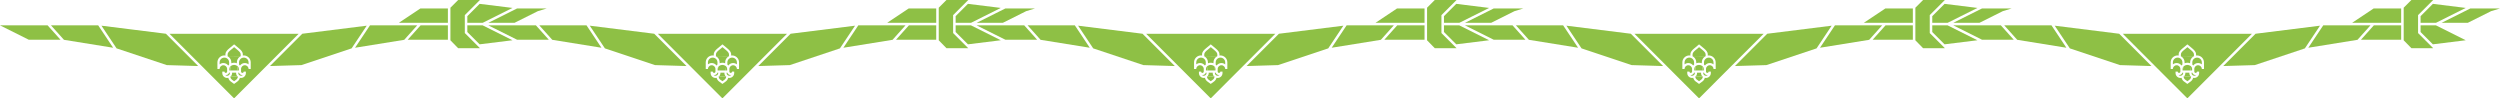 <?xml version="1.0" encoding="UTF-8" standalone="no"?>
<!-- Generator: Adobe Illustrator 28.0.0, SVG Export Plug-In . SVG Version: 6.00 Build 0)  -->

<svg
   version="1.1"
   id="Layer_1"
   x="0px"
   y="0px"
   viewBox="0 0 1791.6 70.49"
   xml:space="preserve"
   sodipodi:docname="tie.svg"
   width="1791.6"
   height="70.49"
   inkscape:version="1.4.2 (ebf0e940d0, 2025-05-08)"
   xmlns:inkscape="http://www.inkscape.org/namespaces/inkscape"
   xmlns:sodipodi="http://sodipodi.sourceforge.net/DTD/sodipodi-0.dtd"
   xmlns="http://www.w3.org/2000/svg"
   xmlns:svg="http://www.w3.org/2000/svg"><defs
   id="defs197" /><sodipodi:namedview
   id="namedview197"
   pagecolor="#ffffff"
   bordercolor="#000000"
   borderopacity="0.25"
   inkscape:showpageshadow="2"
   inkscape:pageopacity="0.0"
   inkscape:pagecheckerboard="0"
   inkscape:deskcolor="#d1d1d1"
   inkscape:zoom="0.69583333"
   inkscape:cx="960"
   inkscape:cy="540.35928"
   inkscape:window-width="1920"
   inkscape:window-height="1011"
   inkscape:window-x="0"
   inkscape:window-y="0"
   inkscape:window-maximized="1"
   inkscape:current-layer="Layer_1" />
<style
   type="text/css"
   id="style1">
	.st0{fill:#8EC045;}
</style>

<g
   id="g197"
   transform="translate(-73.17,-426.82)">
	<polygon
   class="st0"
   points="93.78,455.29 116.52,455.29 107.29,444.99 73.17,444.99 "
   id="polygon71" />
	<polygon
   class="st0"
   points="154.24,461.03 143.54,444.99 109.72,444.99 119,455.35 "
   id="polygon72" />
	<polygon
   class="st0"
   points="192.64,473.47 215.21,474.15 192.06,451 145.88,445.23 147.67,447.91 156.72,461.49 "
   id="polygon73" />
	<polygon
   class="st0"
   points="156.72,461.49 147.67,447.91 "
   id="polygon74" />
	<polygon
   class="st0"
   points="327.62,461.03 362.86,455.35 372.15,444.99 353.02,444.99 338.32,444.99 336.97,447.01 "
   id="polygon75" />
	<polygon
   class="st0"
   points="458.7,434.79 464.99,432.88 443.72,432.88 425.1,442.19 423.12,443.18 441.88,443.18 458.63,434.81 "
   id="polygon76" />
	<polygon
   class="st0"
   points="394.15,455.29 394.15,444.99 374.58,444.99 365.35,455.29 "
   id="polygon77" />
	
		<rect
   x="363.04"
   y="450.14"
   transform="matrix(0.667,-0.745,0.745,0.667,-212.173,425.29)"
   class="st0"
   width="13.83"
   height="0"
   id="rect77" />
	<polygon
   class="st0"
   points="406.27,450.51 406.27,444.99 406.27,443.18 406.27,437.65 417.1,426.82 401.49,426.82 395.96,432.35 395.96,443.18 395.96,444.99 395.96,455.7 401.49,461.35 417.1,461.35 "
   id="polygon78" />
	<polygon
   class="st0"
   points="408.08,438.4 408.08,443.18 415.45,443.18 419.07,443.18 440.43,432.5 416.9,429.58 "
   id="polygon79" />
	<polygon
   class="st0"
   points="408.08,438.4 416.9,429.58 "
   id="polygon80" />
	<polygon
   class="st0"
   points="358.99,443.18 373.77,443.18 376.2,443.18 394.15,443.18 394.15,432.88 374.45,432.88 "
   id="polygon81" />
	<polygon
   class="st0"
   points="440.43,455.67 419.07,444.99 415.45,444.99 408.08,444.99 408.08,449.77 416.9,458.58 "
   id="polygon82" />
	<polygon
   class="st0"
   points="266.65,474.15 289.22,473.47 325.14,461.49 335.98,445.23 289.8,451 "
   id="polygon83" />
	<path
   class="st0"
   d="m 242.91,472.15 v -0.63 c 0,-1.6 0.76,-3.02 1.93,-3.93 l -7.79,0.03 c 1.15,0.91 1.9,2.32 1.9,3.91 v 0.63 c 0.65,-0.26 1.32,-0.39 1.98,-0.39 0.66,-0.01 1.33,0.12 1.98,0.38 z"
   id="path83" />
	<path
   class="st0"
   d="m 239.5,479.21 c 0,0.92 -0.37,1.76 -0.96,2.38 h 4.79 c -0.59,-0.62 -0.96,-1.46 -0.96,-2.38 v -0.31 h -2.87 z"
   id="path84" />
	<path
   class="st0"
   d="m 194.66,451.04 46.27,46.27 46.27,-46.27 z m 56.64,25.22 c 0,-1.48 -1.21,-2.69 -2.69,-2.69 -1.48,0 -2.69,1.21 -2.69,2.69 v 1.86 c 0,0.53 0.43,0.95 0.95,0.95 0.52,0 0.95,-0.43 0.95,-0.95 h 0.78 v 0 0 h 0.78 v 1.09 c 0,1.92 -1.58,3.48 -3.51,3.48 -0.28,0 -0.54,-0.03 -0.8,-0.09 -0.24,1.03 -0.84,1.95 -1.7,2.59 l -2.44,1.79 -2.44,-1.79 c -0.86,-0.63 -1.46,-1.56 -1.7,-2.59 -0.26,0.06 -0.53,0.09 -0.8,0.09 -1.94,0 -3.51,-1.56 -3.51,-3.48 v -1.09 h 0.78 v 0 0 h 0.78 c 0,0.53 0.43,0.95 0.95,0.95 0.53,0 0.95,-0.43 0.95,-0.95 v -1.86 c 0,-1.48 -1.21,-2.69 -2.69,-2.69 -1.48,0 -2.69,1.21 -2.69,2.69 h -1.57 l -0.01,-4.74 c 0,-2.75 2.24,-4.98 4.98,-4.98 0.26,0 0.52,0.03 0.77,0.07 v -0.91 c 0.03,-1.67 1.25,-2.94 2.57,-4.06 0.78,-0.67 3.07,-2.55 3.16,-2.63 l 0.5,-0.41 0.5,0.41 c 0.1,0.08 2.38,1.97 3.16,2.63 1.32,1.12 2.55,2.39 2.57,4.06 v 0.01 0.89 c 0.22,-0.03 0.45,-0.05 0.68,-0.05 2.75,0 4.98,2.24 4.98,4.98 l -0.01,4.74 z"
   id="path85" />
	<polygon
   class="st0"
   points=""
   id="polygon85" />
	<path
   class="st0"
   d="m 234.99,480.63 c -0.11,0 -0.22,-0.01 -0.32,-0.02 0.35,0.31 0.81,0.5 1.31,0.5 1.07,0 1.95,-0.86 1.95,-1.91 v -0.31 h -0.54 c -0.33,1.01 -1.28,1.74 -2.4,1.74 z"
   id="path86" />
	<path
   class="st0"
   d="m 237.38,473.06 v -1.54 c 0,-1.88 -1.53,-3.41 -3.41,-3.41 -1.88,0 -3.41,1.53 -3.41,3.41 v 1.44 c 0.74,-0.6 1.68,-0.97 2.7,-0.97 1.43,0 2.69,0.71 3.46,1.79 0.19,-0.26 0.41,-0.5 0.66,-0.72 z"
   id="path87" />
	<polygon
   class="st0"
   points=""
   id="polygon87" />
	<path
   class="st0"
   d="m 243.93,479.21 c 0,1.05 0.87,1.91 1.95,1.91 0.5,0 0.96,-0.19 1.31,-0.5 -0.1,0.01 -0.21,0.02 -0.32,0.02 -1.12,0 -2.07,-0.73 -2.4,-1.74 h -0.54 z"
   id="path88" />
	<path
   class="st0"
   d="m 245.14,473.78 c 0.77,-1.08 2.04,-1.79 3.46,-1.79 1.02,0 1.96,0.36 2.7,0.97 v -1.44 c 0,-1.88 -1.53,-3.41 -3.41,-3.41 -1.88,0 -3.41,1.53 -3.41,3.41 v 1.54 c 0.25,0.22 0.47,0.46 0.66,0.72 z"
   id="path89" />
	<path
   class="st0"
   d="m 245.64,467.08 v -1.37 c -0.02,-1.04 -0.98,-2 -2.02,-2.89 -0.55,-0.47 -1.91,-1.59 -2.65,-2.21 -0.74,0.61 -2.09,1.73 -2.65,2.21 -1.04,0.88 -2,1.84 -2.02,2.89 v 1.41 c 0.26,0.14 0.51,0.31 0.74,0.49 l 7.79,-0.03 c 0.26,-0.19 0.53,-0.36 0.81,-0.5 z"
   id="path90" />
	<polygon
   class="st0"
   points=""
   id="polygon90" />
	<path
   class="st0"
   d="m 243.18,474.05 c -1.47,-0.95 -3.04,-0.95 -4.51,0 -0.15,0.1 -0.29,0.21 -0.41,0.34 l 0.35,2.94 h 4.62 l 0.36,-2.94 c -0.11,-0.13 -0.25,-0.25 -0.41,-0.34 z"
   id="path91" />
	<path
   class="st0"
   d="m 238.27,474.38 c -0.47,0.47 -0.75,1.12 -0.75,1.81 v 0.06 1.07 h 1.1 z"
   id="path92" />
	<path
   class="st0"
   d="m 243.6,474.39 -0.36,2.94 h 1.1 v -1.07 -0.06 c 0.01,-0.69 -0.27,-1.34 -0.74,-1.81 z"
   id="path93" />
	<path
   class="st0"
   d="m 238.26,481.86 c 0.08,0.81 0.5,1.57 1.16,2.06 l 1.52,1.11 1.52,-1.11 c 0.66,-0.49 1.08,-1.24 1.16,-2.06 -0.1,-0.08 -0.19,-0.17 -0.28,-0.27 h -4.79 c -0.1,0.09 -0.2,0.18 -0.29,0.27 z"
   id="path94" />
	<path
   class="st0"
   d="m 238.54,481.59 h -0.3 c 0,0.09 0.01,0.18 0.02,0.27 0.09,-0.09 0.19,-0.18 0.28,-0.27 z"
   id="path95" />
	<path
   class="st0"
   d="m 243.61,481.86 c 0.01,-0.09 0.02,-0.18 0.02,-0.27 h -0.3 c 0.09,0.09 0.18,0.18 0.28,0.27 z"
   id="path96" />
	<polygon
   class="st0"
   points="466.46,455.29 457.23,444.99 442.31,444.99 423.12,444.99 424.45,445.66 443.72,455.29 "
   id="polygon96" />
	<polygon
   class="st0"
   points="443.72,455.29 424.45,445.66 "
   id="polygon97" />
	<polygon
   class="st0"
   points="460.26,445.66 468.95,455.35 504.19,461.03 493.49,444.99 459.66,444.99 "
   id="polygon98" />
	<polygon
   class="st0"
   points="460.26,445.66 459.66,444.99 "
   id="polygon99" />
	<polygon
   class="st0"
   points="542.01,451 495.82,445.23 506.67,461.49 542.59,473.47 565.16,474.15 "
   id="polygon100" />
	<polygon
   class="st0"
   points="677.57,461.03 712.81,455.35 722.09,444.99 702.96,444.99 688.26,444.99 687.56,446.05 "
   id="polygon101" />
	<polygon
   class="st0"
   points="808.65,434.79 814.93,432.88 793.67,432.88 786.82,436.3 773.06,443.18 791.83,443.18 808.57,434.81 "
   id="polygon102" />
	<polygon
   class="st0"
   points="744.1,455.29 744.1,444.99 724.52,444.99 715.29,455.29 "
   id="polygon103" />
	
		<rect
   x="712.99"
   y="450.14"
   transform="matrix(0.667,-0.745,0.745,0.667,-95.753,685.918)"
   class="st0"
   width="13.83"
   height="0"
   id="rect103" />
	<polygon
   class="st0"
   points="751.44,461.35 767.05,461.35 756.21,450.51 756.21,444.99 756.21,443.18 756.21,437.65 766.19,427.68 767.05,426.82 751.44,426.82 745.91,432.35 745.91,443.18 745.91,444.99 745.91,455.7 "
   id="polygon104" />
	<polygon
   class="st0"
   points="758.02,438.4 758.02,443.18 765.4,443.18 769.02,443.18 790.37,432.5 766.84,429.58 "
   id="polygon105" />
	<polygon
   class="st0"
   points="758.02,438.4 766.84,429.58 "
   id="polygon106" />
	<polygon
   class="st0"
   points="708.94,443.18 723.71,443.18 726.14,443.18 744.1,443.18 744.1,432.88 724.39,432.88 "
   id="polygon107" />
	<polygon
   class="st0"
   points="790.37,455.67 769.02,444.99 765.4,444.99 758.02,444.99 758.02,449.77 766.84,458.58 "
   id="polygon108" />
	<polygon
   class="st0"
   points="616.6,474.15 639.17,473.47 675.09,461.49 685.93,445.23 639.75,451 "
   id="polygon109" />
	<path
   class="st0"
   d="m 544.61,451.04 46.27,46.27 46.27,-46.27 z m 56.64,25.22 c 0,-1.48 -1.21,-2.69 -2.69,-2.69 -1.48,0 -2.69,1.21 -2.69,2.69 v 1.86 c 0,0.53 0.43,0.95 0.95,0.95 0.53,0 0.95,-0.43 0.95,-0.95 h 0.78 v 0 0 h 0.78 v 1.09 c 0,1.92 -1.58,3.48 -3.51,3.48 -0.28,0 -0.54,-0.03 -0.8,-0.09 -0.24,1.03 -0.84,1.95 -1.7,2.59 l -2.44,1.79 -2.44,-1.79 c -0.86,-0.63 -1.46,-1.56 -1.7,-2.59 -0.26,0.06 -0.53,0.09 -0.8,0.09 -1.94,0 -3.51,-1.56 -3.51,-3.48 v -1.09 h 0.78 v 0 0 h 0.78 c 0,0.53 0.43,0.95 0.95,0.95 0.53,0 0.95,-0.43 0.95,-0.95 v -1.86 c 0,-1.48 -1.21,-2.69 -2.69,-2.69 -1.48,0 -2.69,1.21 -2.69,2.69 h -1.57 l -0.01,-4.74 c 0,-2.75 2.24,-4.98 4.98,-4.98 0.26,0 0.52,0.03 0.77,0.07 v -0.91 c 0.03,-1.67 1.25,-2.94 2.57,-4.06 0.78,-0.67 3.07,-2.55 3.16,-2.63 l 0.5,-0.41 0.5,0.41 c 0.1,0.08 2.38,1.97 3.16,2.63 1.32,1.12 2.55,2.39 2.57,4.06 v 0.01 0.89 c 0.22,-0.03 0.45,-0.05 0.68,-0.05 2.75,0 4.98,2.24 4.98,4.98 l -0.01,4.74 z"
   id="path109" />
	<path
   class="st0"
   d="m 589.45,479.21 c 0,0.92 -0.37,1.76 -0.96,2.38 h 4.79 c -0.59,-0.62 -0.96,-1.46 -0.96,-2.38 v -0.31 h -2.87 z"
   id="path110" />
	<path
   class="st0"
   d="m 592.86,472.15 v -0.63 c 0,-1.6 0.76,-3.02 1.93,-3.93 l -7.79,0.03 c 1.15,0.91 1.9,2.32 1.9,3.91 v 0.63 c 0.65,-0.26 1.32,-0.39 1.98,-0.39 0.66,0 1.33,0.12 1.98,0.38 z"
   id="path111" />
	<polygon
   class="st0"
   points=""
   id="polygon111" />
	<path
   class="st0"
   d="m 587.33,473.06 v -1.54 c 0,-1.88 -1.53,-3.41 -3.41,-3.41 -1.88,0 -3.41,1.53 -3.41,3.41 v 1.44 c 0.74,-0.6 1.68,-0.97 2.7,-0.97 1.43,0 2.69,0.71 3.46,1.79 0.19,-0.26 0.41,-0.5 0.66,-0.72 z"
   id="path112" />
	<path
   class="st0"
   d="m 584.94,480.63 c -0.11,0 -0.22,-0.01 -0.32,-0.02 0.35,0.31 0.81,0.5 1.31,0.5 1.07,0 1.95,-0.86 1.95,-1.91 v -0.31 h -0.54 c -0.33,1.01 -1.28,1.74 -2.4,1.74 z"
   id="path113" />
	<path
   class="st0"
   d="m 595.09,473.78 c 0.77,-1.08 2.04,-1.79 3.46,-1.79 1.02,0 1.96,0.36 2.7,0.97 v -1.44 c 0,-1.88 -1.53,-3.41 -3.41,-3.41 -1.88,0 -3.41,1.53 -3.41,3.41 v 1.54 c 0.25,0.22 0.47,0.46 0.66,0.72 z"
   id="path114" />
	<path
   class="st0"
   d="m 593.88,479.21 c 0,1.05 0.87,1.91 1.95,1.91 0.5,0 0.96,-0.19 1.31,-0.5 -0.1,0.01 -0.21,0.02 -0.32,0.02 -1.12,0 -2.07,-0.73 -2.4,-1.74 h -0.54 z"
   id="path115" />
	<polygon
   class="st0"
   points=""
   id="polygon115" />
	<path
   class="st0"
   d="m 595.59,467.08 v -1.37 c -0.02,-1.04 -0.98,-2 -2.02,-2.89 -0.55,-0.47 -1.91,-1.59 -2.65,-2.21 -0.74,0.61 -2.09,1.73 -2.65,2.21 -1.04,0.88 -2,1.84 -2.02,2.89 v 1.41 c 0.26,0.14 0.51,0.31 0.74,0.49 l 7.79,-0.03 c 0.26,-0.19 0.53,-0.36 0.81,-0.5 z"
   id="path116" />
	<polygon
   class="st0"
   points="585.48,467.62 585.47,467.62 "
   id="polygon116" />
	<path
   class="st0"
   d="m 593.13,474.05 c -1.47,-0.95 -3.04,-0.95 -4.51,0 -0.15,0.1 -0.29,0.21 -0.41,0.34 l 0.35,2.94 h 4.62 l 0.36,-2.94 c -0.12,-0.13 -0.26,-0.25 -0.41,-0.34 z"
   id="path117" />
	<path
   class="st0"
   d="m 588.21,474.38 c -0.47,0.47 -0.75,1.12 -0.75,1.81 v 0.06 1.07 h 1.1 z"
   id="path118" />
	<path
   class="st0"
   d="m 593.55,474.39 -0.36,2.94 h 1.1 v -1.07 -0.06 c 0,-0.69 -0.27,-1.34 -0.74,-1.81 z"
   id="path119" />
	<path
   class="st0"
   d="m 588.2,481.86 c 0.08,0.81 0.5,1.57 1.16,2.06 l 1.52,1.11 1.52,-1.11 c 0.66,-0.49 1.08,-1.24 1.16,-2.06 -0.1,-0.08 -0.19,-0.17 -0.28,-0.27 h -4.79 c -0.1,0.09 -0.19,0.18 -0.29,0.27 z"
   id="path120" />
	<path
   class="st0"
   d="m 588.48,481.59 h -0.3 c 0,0.09 0.01,0.18 0.02,0.27 0.1,-0.09 0.19,-0.18 0.28,-0.27 z"
   id="path121" />
	<path
   class="st0"
   d="m 593.55,481.85 c 0.01,-0.09 0.02,-0.18 0.02,-0.27 h -0.3 c 0.09,0.1 0.18,0.19 0.28,0.27 z"
   id="path122" />
	<polygon
   class="st0"
   points="816.41,455.29 807.18,444.99 792.26,444.99 773.06,444.99 786.62,451.77 793.67,455.29 "
   id="polygon122" />
	<polygon
   class="st0"
   points="793.67,455.29 786.62,451.77 "
   id="polygon123" />
	<polygon
   class="st0"
   points="809.61,444.99 818.89,455.35 854.13,461.03 844.15,446.05 843.44,444.99 "
   id="polygon124" />
	<polygon
   class="st0"
   points="891.95,451 845.77,445.23 856.61,461.49 892.53,473.47 915.1,474.15 "
   id="polygon125" />
	<polygon
   class="st0"
   points="1027.52,461.03 1062.75,455.35 1072.04,444.99 1052.91,444.99 1038.21,444.99 1036.09,448.17 "
   id="polygon126" />
	<polygon
   class="st0"
   points="1164.88,432.88 1143.62,432.88 1123.01,443.18 1141.78,443.18 1158.52,434.81 1158.59,434.79 "
   id="polygon127" />
	<polygon
   class="st0"
   points="1094.05,455.29 1094.05,444.99 1074.47,444.99 1065.24,455.29 "
   id="polygon128" />
	
		<rect
   x="1062.94"
   y="450.14"
   transform="matrix(0.667,-0.745,0.745,0.667,20.665,946.544)"
   class="st0"
   width="13.83"
   height="0"
   id="rect128" />
	<polygon
   class="st0"
   points="1101.39,461.35 1116.99,461.35 1106.16,450.51 1106.16,444.99 1106.16,443.18 1106.16,437.65 1116.13,427.68 1116.99,426.82 1101.38,426.82 1095.86,432.35 1095.86,443.18 1095.86,444.99 1095.86,455.7 "
   id="polygon129" />
	<polygon
   class="st0"
   points="1107.97,438.4 1107.97,443.18 1115.34,443.18 1118.96,443.18 1140.32,432.5 1116.79,429.58 "
   id="polygon130" />
	<polygon
   class="st0"
   points="1058.88,443.18 1073.66,443.18 1076.09,443.18 1094.05,443.18 1094.05,432.88 1074.34,432.88 "
   id="polygon131" />
	<polygon
   class="st0"
   points="1140.32,455.67 1118.96,444.99 1115.34,444.99 1107.97,444.99 1107.97,449.77 1116.79,458.58 "
   id="polygon132" />
	<polygon
   class="st0"
   points="989.7,451 966.54,474.15 989.12,473.47 1025.03,461.49 1035.88,445.23 "
   id="polygon133" />
	
		<rect
   x="1020.68"
   y="453.36"
   transform="matrix(0.555,-0.832,0.832,0.555,81.645,1059.274)"
   class="st0"
   width="19.55"
   height="0"
   id="rect133" />
	<path
   class="st0"
   d="m 942.8,472.15 v -0.63 c 0,-1.6 0.76,-3.02 1.93,-3.93 l -7.79,0.03 c 1.15,0.91 1.9,2.32 1.9,3.91 v 0.63 c 0.65,-0.26 1.32,-0.39 1.98,-0.39 0.67,-0.01 1.33,0.12 1.98,0.38 z"
   id="path133" />
	<path
   class="st0"
   d="m 894.56,451.04 46.27,46.27 46.27,-46.27 z m 56.63,25.22 c 0,-1.48 -1.21,-2.69 -2.69,-2.69 -1.48,0 -2.69,1.21 -2.69,2.69 v 1.86 c 0,0.53 0.43,0.95 0.95,0.95 0.52,0 0.95,-0.43 0.95,-0.95 h 0.78 v 0 0 h 0.78 v 1.09 c 0,1.92 -1.58,3.48 -3.51,3.48 -0.28,0 -0.54,-0.03 -0.8,-0.09 -0.24,1.03 -0.84,1.95 -1.7,2.59 l -2.44,1.79 -2.44,-1.79 c -0.86,-0.63 -1.46,-1.56 -1.7,-2.59 -0.26,0.06 -0.53,0.09 -0.8,0.09 -1.94,0 -3.51,-1.56 -3.51,-3.48 v -1.09 h 0.78 v 0 0 h 0.78 c 0,0.53 0.43,0.95 0.95,0.95 0.52,0 0.95,-0.43 0.95,-0.95 v -1.86 c 0,-1.48 -1.21,-2.69 -2.69,-2.69 -1.48,0 -2.69,1.21 -2.69,2.69 h -1.57 l -0.01,-4.74 c 0,-2.75 2.24,-4.98 4.98,-4.98 0.26,0 0.52,0.03 0.77,0.07 v -0.91 c 0.03,-1.67 1.25,-2.94 2.57,-4.06 0.78,-0.67 3.07,-2.55 3.16,-2.63 l 0.5,-0.41 0.5,0.41 c 0.1,0.08 2.38,1.97 3.16,2.63 1.32,1.12 2.55,2.39 2.57,4.06 v 0.01 0.89 c 0.22,-0.03 0.45,-0.05 0.68,-0.05 2.75,0 4.98,2.24 4.98,4.98 l -0.01,4.74 z"
   id="path134" />
	<path
   class="st0"
   d="m 939.39,479.21 c 0,0.92 -0.37,1.76 -0.96,2.38 h 4.79 c -0.59,-0.62 -0.96,-1.46 -0.96,-2.38 v -0.31 h -2.87 z"
   id="path135" />
	<path
   class="st0"
   d="m 937.28,473.06 v -1.54 c 0,-1.88 -1.53,-3.41 -3.41,-3.41 -1.88,0 -3.41,1.53 -3.41,3.41 v 1.44 c 0.74,-0.6 1.68,-0.97 2.7,-0.97 1.43,0 2.69,0.71 3.46,1.79 0.18,-0.26 0.4,-0.5 0.66,-0.72 z"
   id="path136" />
	<path
   class="st0"
   d="m 934.89,480.63 c -0.11,0 -0.22,-0.01 -0.32,-0.02 0.35,0.31 0.81,0.5 1.31,0.5 1.07,0 1.95,-0.86 1.95,-1.91 v -0.31 h -0.54 c -0.34,1.01 -1.29,1.74 -2.4,1.74 z"
   id="path137" />
	<polygon
   class="st0"
   points=""
   id="polygon137" />
	<path
   class="st0"
   d="m 943.82,479.21 c 0,1.05 0.87,1.91 1.95,1.91 0.5,0 0.96,-0.19 1.31,-0.5 -0.1,0.01 -0.21,0.02 -0.32,0.02 -1.12,0 -2.07,-0.73 -2.4,-1.74 h -0.54 z"
   id="path138" />
	<polygon
   class="st0"
   points=""
   id="polygon138" />
	<path
   class="st0"
   d="m 945.04,473.78 c 0.77,-1.08 2.04,-1.79 3.46,-1.79 1.02,0 1.96,0.36 2.7,0.97 v -1.44 c 0,-1.88 -1.53,-3.41 -3.41,-3.41 -1.88,0 -3.41,1.53 -3.41,3.41 v 1.54 c 0.24,0.22 0.47,0.46 0.66,0.72 z"
   id="path139" />
	<path
   class="st0"
   d="m 945.54,467.08 v -1.37 c -0.02,-1.04 -0.98,-2 -2.02,-2.89 -0.55,-0.47 -1.91,-1.59 -2.65,-2.21 -0.74,0.61 -2.09,1.73 -2.65,2.21 -1.04,0.88 -2,1.84 -2.02,2.89 v 1.41 c 0.26,0.14 0.51,0.31 0.74,0.49 l 7.79,-0.03 c 0.25,-0.19 0.52,-0.36 0.81,-0.5 z"
   id="path140" />
	<polygon
   class="st0"
   points=""
   id="polygon140" />
	<path
   class="st0"
   d="m 943.08,474.05 c -1.47,-0.95 -3.04,-0.95 -4.51,0 -0.15,0.1 -0.29,0.21 -0.41,0.34 l 0.35,2.94 h 4.62 l 0.36,-2.94 c -0.12,-0.13 -0.26,-0.25 -0.41,-0.34 z"
   id="path141" />
	<path
   class="st0"
   d="m 938.16,474.38 c -0.47,0.47 -0.75,1.12 -0.75,1.81 v 0.06 1.07 h 1.1 z"
   id="path142" />
	<path
   class="st0"
   d="m 943.49,474.39 -0.36,2.94 h 1.1 v -1.07 -0.06 c 0.01,-0.69 -0.26,-1.34 -0.74,-1.81 z"
   id="path143" />
	<path
   class="st0"
   d="m 938.15,481.86 c 0.08,0.81 0.5,1.57 1.16,2.06 l 1.52,1.11 1.52,-1.11 c 0.66,-0.49 1.08,-1.24 1.16,-2.06 -0.1,-0.08 -0.19,-0.17 -0.28,-0.27 h -4.79 c -0.1,0.09 -0.19,0.18 -0.29,0.27 z"
   id="path144" />
	<path
   class="st0"
   d="m 938.43,481.59 h -0.3 c 0,0.09 0.01,0.18 0.02,0.27 0.1,-0.09 0.19,-0.18 0.28,-0.27 z"
   id="path145" />
	<path
   class="st0"
   d="m 943.5,481.86 c 0.01,-0.09 0.02,-0.18 0.02,-0.27 h -0.3 c 0.09,0.09 0.18,0.18 0.28,0.27 z"
   id="path146" />
	<polygon
   class="st0"
   points="1142.2,444.99 1123.01,444.99 1143.62,455.29 1166.35,455.29 1157.12,444.99 "
   id="polygon146" />
	
		<rect
   x="1133.31"
   y="438.62"
   transform="matrix(0.447,-0.894,0.894,0.447,223.864,1262.499)"
   class="st0"
   width="0"
   height="23.04"
   id="rect146" />
	<polygon
   class="st0"
   points="1160.15,445.66 1168.84,455.35 1204.08,461.03 1193.38,444.99 1159.55,444.99 "
   id="polygon147" />
	<polygon
   class="st0"
   points="1160.15,445.66 1159.55,444.99 "
   id="polygon148" />
	<polygon
   class="st0"
   points="1241.9,451 1195.72,445.23 1206.56,461.49 1242.48,473.47 1265.05,474.15 "
   id="polygon149" />
	
		<rect
   x="1201.14"
   y="443.58"
   transform="matrix(0.832,-0.555,0.555,0.832,-49.749,742.41)"
   class="st0"
   width="0"
   height="19.55"
   id="rect149" />
	<polygon
   class="st0"
   points="1377.46,461.03 1412.7,455.35 1421.99,444.99 1402.85,444.99 1388.16,444.99 1383.78,451.56 "
   id="polygon150" />
	<polygon
   class="st0"
   points="1508.54,434.79 1514.82,432.88 1493.56,432.88 1483.77,437.77 1472.96,443.18 1491.72,443.18 1508.47,434.81 "
   id="polygon151" />
	<polygon
   class="st0"
   points="1443.99,455.29 1443.99,444.99 1424.42,444.99 1415.19,455.29 "
   id="polygon152" />
	
		<rect
   x="1412.88"
   y="450.14"
   transform="matrix(0.667,-0.745,0.745,0.667,137.084,1207.173)"
   class="st0"
   width="13.83"
   height="0"
   id="rect152" />
	<polygon
   class="st0"
   points="1451.33,461.35 1466.94,461.35 1456.11,450.51 1456.11,444.99 1456.11,443.18 1456.11,437.65 1466.08,427.68 1466.94,426.82 1451.33,426.82 1445.8,432.35 1445.8,443.18 1445.8,444.99 1445.8,455.7 "
   id="polygon153" />
	<polygon
   class="st0"
   points="1457.91,438.4 1457.91,443.18 1465.29,443.18 1468.91,443.18 1490.27,432.5 1466.73,429.58 "
   id="polygon154" />
	<polygon
   class="st0"
   points="1408.83,443.18 1423.61,443.18 1426.04,443.18 1443.99,443.18 1443.99,432.88 1424.29,432.88 "
   id="polygon155" />
	<polygon
   class="st0"
   points="1490.27,455.67 1468.91,444.99 1465.29,444.99 1457.91,444.99 1457.91,449.77 1466.73,458.58 "
   id="polygon156" />
	<polygon
   class="st0"
   points="1374.98,461.49 1378.08,456.84 1385.82,445.23 1339.64,451 1316.49,474.15 1339.06,473.47 "
   id="polygon157" />
	<polygon
   class="st0"
   points="1378.08,456.84 1374.98,461.49 "
   id="polygon158" />
	<path
   class="st0"
   d="m 1244.5,451.04 46.27,46.27 46.27,-46.27 z m 58.21,25.22 v 0 h -1.57 c 0,-1.48 -1.21,-2.69 -2.69,-2.69 -1.48,0 -2.69,1.21 -2.69,2.69 v 1.86 c 0,0.53 0.43,0.95 0.95,0.95 0.53,0 0.95,-0.43 0.95,-0.95 h 0.78 v 0 0 h 0.78 v 1.09 c 0,1.92 -1.58,3.48 -3.51,3.48 -0.28,0 -0.54,-0.03 -0.8,-0.09 -0.24,1.03 -0.84,1.95 -1.7,2.59 l -2.44,1.79 -2.44,-1.79 c -0.86,-0.63 -1.46,-1.56 -1.7,-2.59 -0.26,0.06 -0.53,0.09 -0.8,0.09 -1.94,0 -3.51,-1.56 -3.51,-3.48 v -1.09 h 0.78 v 0 0 h 0.78 c 0,0.53 0.43,0.95 0.95,0.95 0.53,0 0.95,-0.43 0.95,-0.95 v -1.86 c 0,-1.48 -1.21,-2.69 -2.69,-2.69 -1.48,0 -2.69,1.21 -2.69,2.69 h -1.57 v 0 l -0.01,-4.73 c 0,-2.75 2.24,-4.98 4.98,-4.98 0.26,0 0.52,0.03 0.77,0.07 v -0.91 c 0.03,-1.67 1.25,-2.94 2.57,-4.06 0.78,-0.67 3.07,-2.55 3.16,-2.63 l 0.5,-0.41 0.5,0.41 c 0.1,0.08 2.38,1.97 3.16,2.63 1.32,1.12 2.55,2.39 2.57,4.06 v 0.01 0.89 c 0.22,-0.03 0.45,-0.05 0.68,-0.05 2.75,0 4.98,2.24 4.98,4.98 z"
   id="path158" />
	<path
   class="st0"
   d="m 1289.34,479.21 c 0,0.92 -0.37,1.76 -0.96,2.38 h 4.79 c -0.59,-0.62 -0.96,-1.46 -0.96,-2.38 v -0.31 h -2.86 v 0.31 z"
   id="path159" />
	<path
   class="st0"
   d="m 1292.75,472.15 v -0.63 c 0,-1.6 0.76,-3.02 1.93,-3.93 l -7.79,0.03 c 1.15,0.91 1.9,2.32 1.9,3.91 v 0.63 c 0.65,-0.26 1.32,-0.39 1.98,-0.39 0.66,0 1.33,0.12 1.98,0.38 z"
   id="path160" />
	<path
   class="st0"
   d="m 1284.83,480.63 c -0.11,0 -0.22,-0.01 -0.32,-0.02 0.35,0.31 0.81,0.5 1.31,0.5 1.07,0 1.95,-0.86 1.95,-1.91 v -0.31 h -0.54 c -0.33,1.01 -1.28,1.74 -2.4,1.74 z"
   id="path161" />
	<path
   class="st0"
   d="m 1287.22,473.06 v -1.54 c 0,-1.88 -1.53,-3.41 -3.41,-3.41 -1.88,0 -3.41,1.53 -3.41,3.41 v 1.44 c 0.74,-0.6 1.68,-0.97 2.7,-0.97 1.43,0 2.69,0.71 3.46,1.79 0.19,-0.26 0.41,-0.5 0.66,-0.72 z"
   id="path162" />
	<polygon
   class="st0"
   points=""
   id="polygon162" />
	<path
   class="st0"
   d="m 1294.98,473.78 c 0.77,-1.08 2.04,-1.79 3.46,-1.79 1.02,0 1.96,0.36 2.7,0.97 v -1.44 c 0,-1.88 -1.53,-3.41 -3.41,-3.41 -1.88,0 -3.41,1.53 -3.41,3.41 v 1.54 c 0.25,0.22 0.47,0.46 0.66,0.72 z"
   id="path163" />
	<polygon
   class="st0"
   points=""
   id="polygon163" />
	<path
   class="st0"
   d="m 1293.77,479.21 c 0,1.05 0.87,1.91 1.95,1.91 0.5,0 0.96,-0.19 1.31,-0.5 -0.1,0.01 -0.21,0.02 -0.32,0.02 -1.12,0 -2.07,-0.73 -2.4,-1.74 h -0.54 z"
   id="path164" />
	<path
   class="st0"
   d="m 1295.48,467.08 v -1.37 c -0.02,-1.04 -0.98,-2 -2.02,-2.89 -0.55,-0.47 -1.91,-1.59 -2.65,-2.21 -0.74,0.61 -2.09,1.73 -2.65,2.21 -1.04,0.88 -2,1.84 -2.02,2.89 v 1.41 c 0.26,0.14 0.51,0.31 0.74,0.49 l 7.79,-0.03 c 0.26,-0.19 0.53,-0.36 0.81,-0.5 z"
   id="path165" />
	<polygon
   class="st0"
   points="1285.37,467.62 1285.36,467.62 "
   id="polygon165" />
	<path
   class="st0"
   d="m 1293.02,474.05 c -1.47,-0.95 -3.04,-0.95 -4.51,0 -0.15,0.1 -0.29,0.21 -0.41,0.34 l 0.35,2.94 h 4.62 l 0.36,-2.94 c -0.12,-0.13 -0.25,-0.25 -0.41,-0.34 z"
   id="path166" />
	<path
   class="st0"
   d="m 1288.1,474.38 c -0.47,0.47 -0.75,1.12 -0.75,1.81 v 0.06 1.07 h 1.1 z"
   id="path167" />
	<path
   class="st0"
   d="m 1293.44,474.39 -0.36,2.94 h 1.1 v -1.07 -0.06 c 0.01,-0.69 -0.27,-1.34 -0.74,-1.81 z"
   id="path168" />
	<path
   class="st0"
   d="m 1288.09,481.86 c 0.08,0.81 0.5,1.57 1.16,2.06 l 1.52,1.11 1.52,-1.11 c 0.66,-0.49 1.08,-1.24 1.16,-2.06 -0.1,-0.08 -0.19,-0.17 -0.28,-0.27 h -4.79 c -0.09,0.09 -0.19,0.18 -0.29,0.27 z"
   id="path169" />
	<path
   class="st0"
   d="m 1288.38,481.59 h -0.3 c 0,0.09 0.01,0.18 0.02,0.27 0.09,-0.09 0.19,-0.18 0.28,-0.27 z"
   id="path170" />
	<path
   class="st0"
   d="m 1293.45,481.86 c 0.01,-0.09 0.02,-0.18 0.02,-0.27 h -0.3 c 0.08,0.09 0.18,0.18 0.28,0.27 z"
   id="path171" />
	<polygon
   class="st0"
   points="1516.3,455.29 1507.07,444.99 1492.15,444.99 1472.96,444.99 1483.8,450.41 1493.56,455.29 "
   id="polygon171" />
	<polygon
   class="st0"
   points="1493.56,455.29 1483.8,450.41 "
   id="polygon172" />
	<polygon
   class="st0"
   points="1510.1,445.66 1518.79,455.35 1554.02,461.03 1543.33,444.99 1509.5,444.99 "
   id="polygon173" />
	<polygon
   class="st0"
   points="1510.1,445.66 1509.5,444.99 "
   id="polygon174" />
	<polygon
   class="st0"
   points="1591.84,451 1545.66,445.23 1556.51,461.49 1592.43,473.47 1615,474.15 "
   id="polygon175" />
	
		<rect
   x="1551.08"
   y="443.58"
   transform="matrix(0.832,-0.555,0.555,0.832,9.024,936.525)"
   class="st0"
   width="0"
   height="19.55"
   id="rect175" />
	<polygon
   class="st0"
   points="1727.41,461.03 1762.64,455.35 1771.93,444.99 1752.8,444.99 1738.1,444.99 1733.72,451.56 "
   id="polygon176" />
	<polygon
   class="st0"
   points="1843.51,432.88 1822.9,443.18 1841.67,443.18 1858.41,434.81 1858.48,434.79 1864.77,432.88 "
   id="polygon177" />
	<polygon
   class="st0"
   points="1793.94,455.29 1793.94,444.99 1774.36,444.99 1765.13,455.29 "
   id="polygon178" />
	
		<rect
   x="1762.83"
   y="450.14"
   transform="matrix(0.667,-0.745,0.745,0.667,253.504,1467.802)"
   class="st0"
   width="13.83"
   height="0"
   id="rect178" />
	<polygon
   class="st0"
   points="1806.05,450.51 1806.05,444.99 1806.05,443.18 1806.05,437.65 1816.89,426.82 1801.27,426.82 1795.75,432.35 1795.75,443.18 1795.75,444.99 1795.75,455.7 1801.28,461.35 1816.89,461.35 "
   id="polygon179" />
	<polygon
   class="st0"
   points="1818.86,443.18 1840.21,432.5 1816.68,429.58 1807.86,438.4 1807.86,443.18 "
   id="polygon180" />
	<polygon
   class="st0"
   points="1807.86,438.4 1816.68,429.58 "
   id="polygon181" />
	<polygon
   class="st0"
   points="1758.78,443.18 1773.55,443.18 1775.98,443.18 1793.94,443.18 1793.94,432.88 1774.23,432.88 "
   id="polygon182" />
	<polygon
   class="st0"
   points="1818.86,444.99 1815.24,444.99 1807.86,444.99 1807.86,449.77 1816.68,458.58 1840.21,455.67 "
   id="polygon183" />
	<polygon
   class="st0"
   points="1689.59,451 1666.44,474.15 1689.01,473.47 1724.93,461.49 1735.77,445.23 "
   id="polygon184" />
	
		<rect
   x="1720.57"
   y="453.36"
   transform="matrix(0.555,-0.832,0.832,0.555,393.309,1641.621)"
   class="st0"
   width="19.55"
   height="0"
   id="rect184" />
	<path
   class="st0"
   d="m 1642.7,472.15 v -0.63 c 0,-1.6 0.76,-3.02 1.93,-3.93 l -7.79,0.03 c 1.15,0.91 1.9,2.32 1.9,3.91 v 0.63 c 0.65,-0.26 1.32,-0.39 1.98,-0.39 0.66,0 1.33,0.12 1.98,0.38 z"
   id="path184" />
	<path
   class="st0"
   d="m 1639.28,479.21 c 0,0.92 -0.37,1.76 -0.96,2.38 h 4.79 c -0.59,-0.62 -0.96,-1.46 -0.96,-2.38 v -0.31 h -2.87 z"
   id="path185" />
	<path
   class="st0"
   d="m 1594.45,451.04 46.27,46.27 46.27,-46.27 z m 58.2,25.22 v 0 h -1.57 c 0,-1.48 -1.21,-2.69 -2.69,-2.69 -1.48,0 -2.69,1.21 -2.69,2.69 v 1.86 c 0,0.53 0.43,0.95 0.95,0.95 0.52,0 0.95,-0.43 0.95,-0.95 h 0.78 v 0 0 h 0.78 v 1.09 c 0,1.92 -1.58,3.48 -3.51,3.48 -0.28,0 -0.54,-0.03 -0.8,-0.09 -0.24,1.03 -0.84,1.95 -1.7,2.59 l -2.44,1.79 -2.44,-1.79 c -0.86,-0.63 -1.46,-1.56 -1.7,-2.59 -0.26,0.06 -0.53,0.09 -0.8,0.09 -1.94,0 -3.51,-1.56 -3.51,-3.48 v -1.09 h 0.78 v 0 0 h 0.78 c 0,0.53 0.43,0.95 0.95,0.95 0.52,0 0.95,-0.43 0.95,-0.95 v -1.86 c 0,-1.48 -1.21,-2.69 -2.69,-2.69 -1.48,0 -2.69,1.21 -2.69,2.69 h -1.57 v 0 l -0.01,-4.73 c 0,-2.75 2.24,-4.98 4.98,-4.98 0.26,0 0.52,0.03 0.77,0.07 v -0.91 c 0.03,-1.67 1.25,-2.94 2.57,-4.06 0.78,-0.67 3.07,-2.55 3.16,-2.63 l 0.5,-0.41 0.5,0.41 c 0.1,0.08 2.38,1.97 3.16,2.63 1.32,1.12 2.55,2.39 2.57,4.06 v 0.01 0.89 c 0.22,-0.03 0.45,-0.05 0.68,-0.05 2.75,0 4.98,2.24 4.98,4.98 z"
   id="path186" />
	<path
   class="st0"
   d="m 1637.17,473.06 v -1.54 c 0,-1.88 -1.53,-3.41 -3.41,-3.41 -1.88,0 -3.41,1.53 -3.41,3.41 v 1.44 c 0.74,-0.6 1.68,-0.97 2.7,-0.97 1.43,0 2.69,0.71 3.46,1.79 0.18,-0.26 0.41,-0.5 0.66,-0.72 z"
   id="path187" />
	<path
   class="st0"
   d="m 1634.78,480.63 c -0.11,0 -0.22,-0.01 -0.32,-0.02 0.35,0.31 0.81,0.5 1.31,0.5 1.07,0 1.95,-0.86 1.95,-1.91 v -0.31 h -0.54 c -0.34,1.01 -1.28,1.74 -2.4,1.74 z"
   id="path188" />
	<polygon
   class="st0"
   points=""
   id="polygon188" />
	<polygon
   class="st0"
   points=""
   id="polygon189" />
	<path
   class="st0"
   d="m 1644.93,473.78 c 0.77,-1.08 2.04,-1.79 3.46,-1.79 1.02,0 1.96,0.36 2.7,0.97 v -1.44 c 0,-1.88 -1.53,-3.41 -3.41,-3.41 -1.88,0 -3.41,1.53 -3.41,3.41 v 1.54 c 0.25,0.22 0.47,0.46 0.66,0.72 z"
   id="path189" />
	<path
   class="st0"
   d="m 1643.72,479.21 c 0,1.05 0.87,1.91 1.95,1.91 0.5,0 0.96,-0.19 1.31,-0.5 -0.1,0.01 -0.21,0.02 -0.32,0.02 -1.12,0 -2.07,-0.73 -2.4,-1.74 h -0.54 z"
   id="path190" />
	<path
   class="st0"
   d="m 1645.43,467.08 v -1.37 c -0.02,-1.04 -0.98,-2 -2.02,-2.89 -0.55,-0.47 -1.91,-1.59 -2.65,-2.21 -0.74,0.61 -2.09,1.73 -2.65,2.21 -1.04,0.88 -2,1.84 -2.02,2.89 v 1.41 c 0.26,0.14 0.51,0.31 0.74,0.49 l 7.79,-0.03 c 0.26,-0.19 0.53,-0.36 0.81,-0.5 z"
   id="path191" />
	<polygon
   class="st0"
   points="1635.32,467.62 1635.31,467.62 "
   id="polygon191" />
	<path
   class="st0"
   d="m 1642.97,474.05 c -1.47,-0.95 -3.04,-0.95 -4.51,0 -0.15,0.1 -0.29,0.21 -0.41,0.34 l 0.35,2.94 h 4.62 l 0.36,-2.94 c -0.12,-0.13 -0.26,-0.25 -0.41,-0.34 z"
   id="path192" />
	<path
   class="st0"
   d="m 1638.05,474.38 c -0.47,0.47 -0.75,1.12 -0.75,1.81 v 0.06 1.07 h 1.1 z"
   id="path193" />
	<path
   class="st0"
   d="m 1643.39,474.39 -0.36,2.94 h 1.1 v -1.07 -0.06 c 0,-0.69 -0.27,-1.34 -0.74,-1.81 z"
   id="path194" />
	<path
   class="st0"
   d="m 1638.04,481.86 c 0.08,0.81 0.5,1.57 1.16,2.06 l 1.52,1.11 1.52,-1.11 c 0.66,-0.49 1.08,-1.24 1.16,-2.06 -0.1,-0.08 -0.19,-0.17 -0.28,-0.27 h -4.79 c -0.1,0.09 -0.19,0.18 -0.29,0.27 z"
   id="path195" />
	<path
   class="st0"
   d="m 1638.32,481.59 h -0.3 c 0,0.09 0.01,0.18 0.02,0.27 0.1,-0.09 0.19,-0.18 0.28,-0.27 z"
   id="path196" />
	<path
   class="st0"
   d="m 1643.39,481.86 c 0.01,-0.09 0.02,-0.18 0.02,-0.27 h -0.3 c 0.09,0.09 0.18,0.18 0.28,0.27 z"
   id="path197" />
</g>
</svg>
